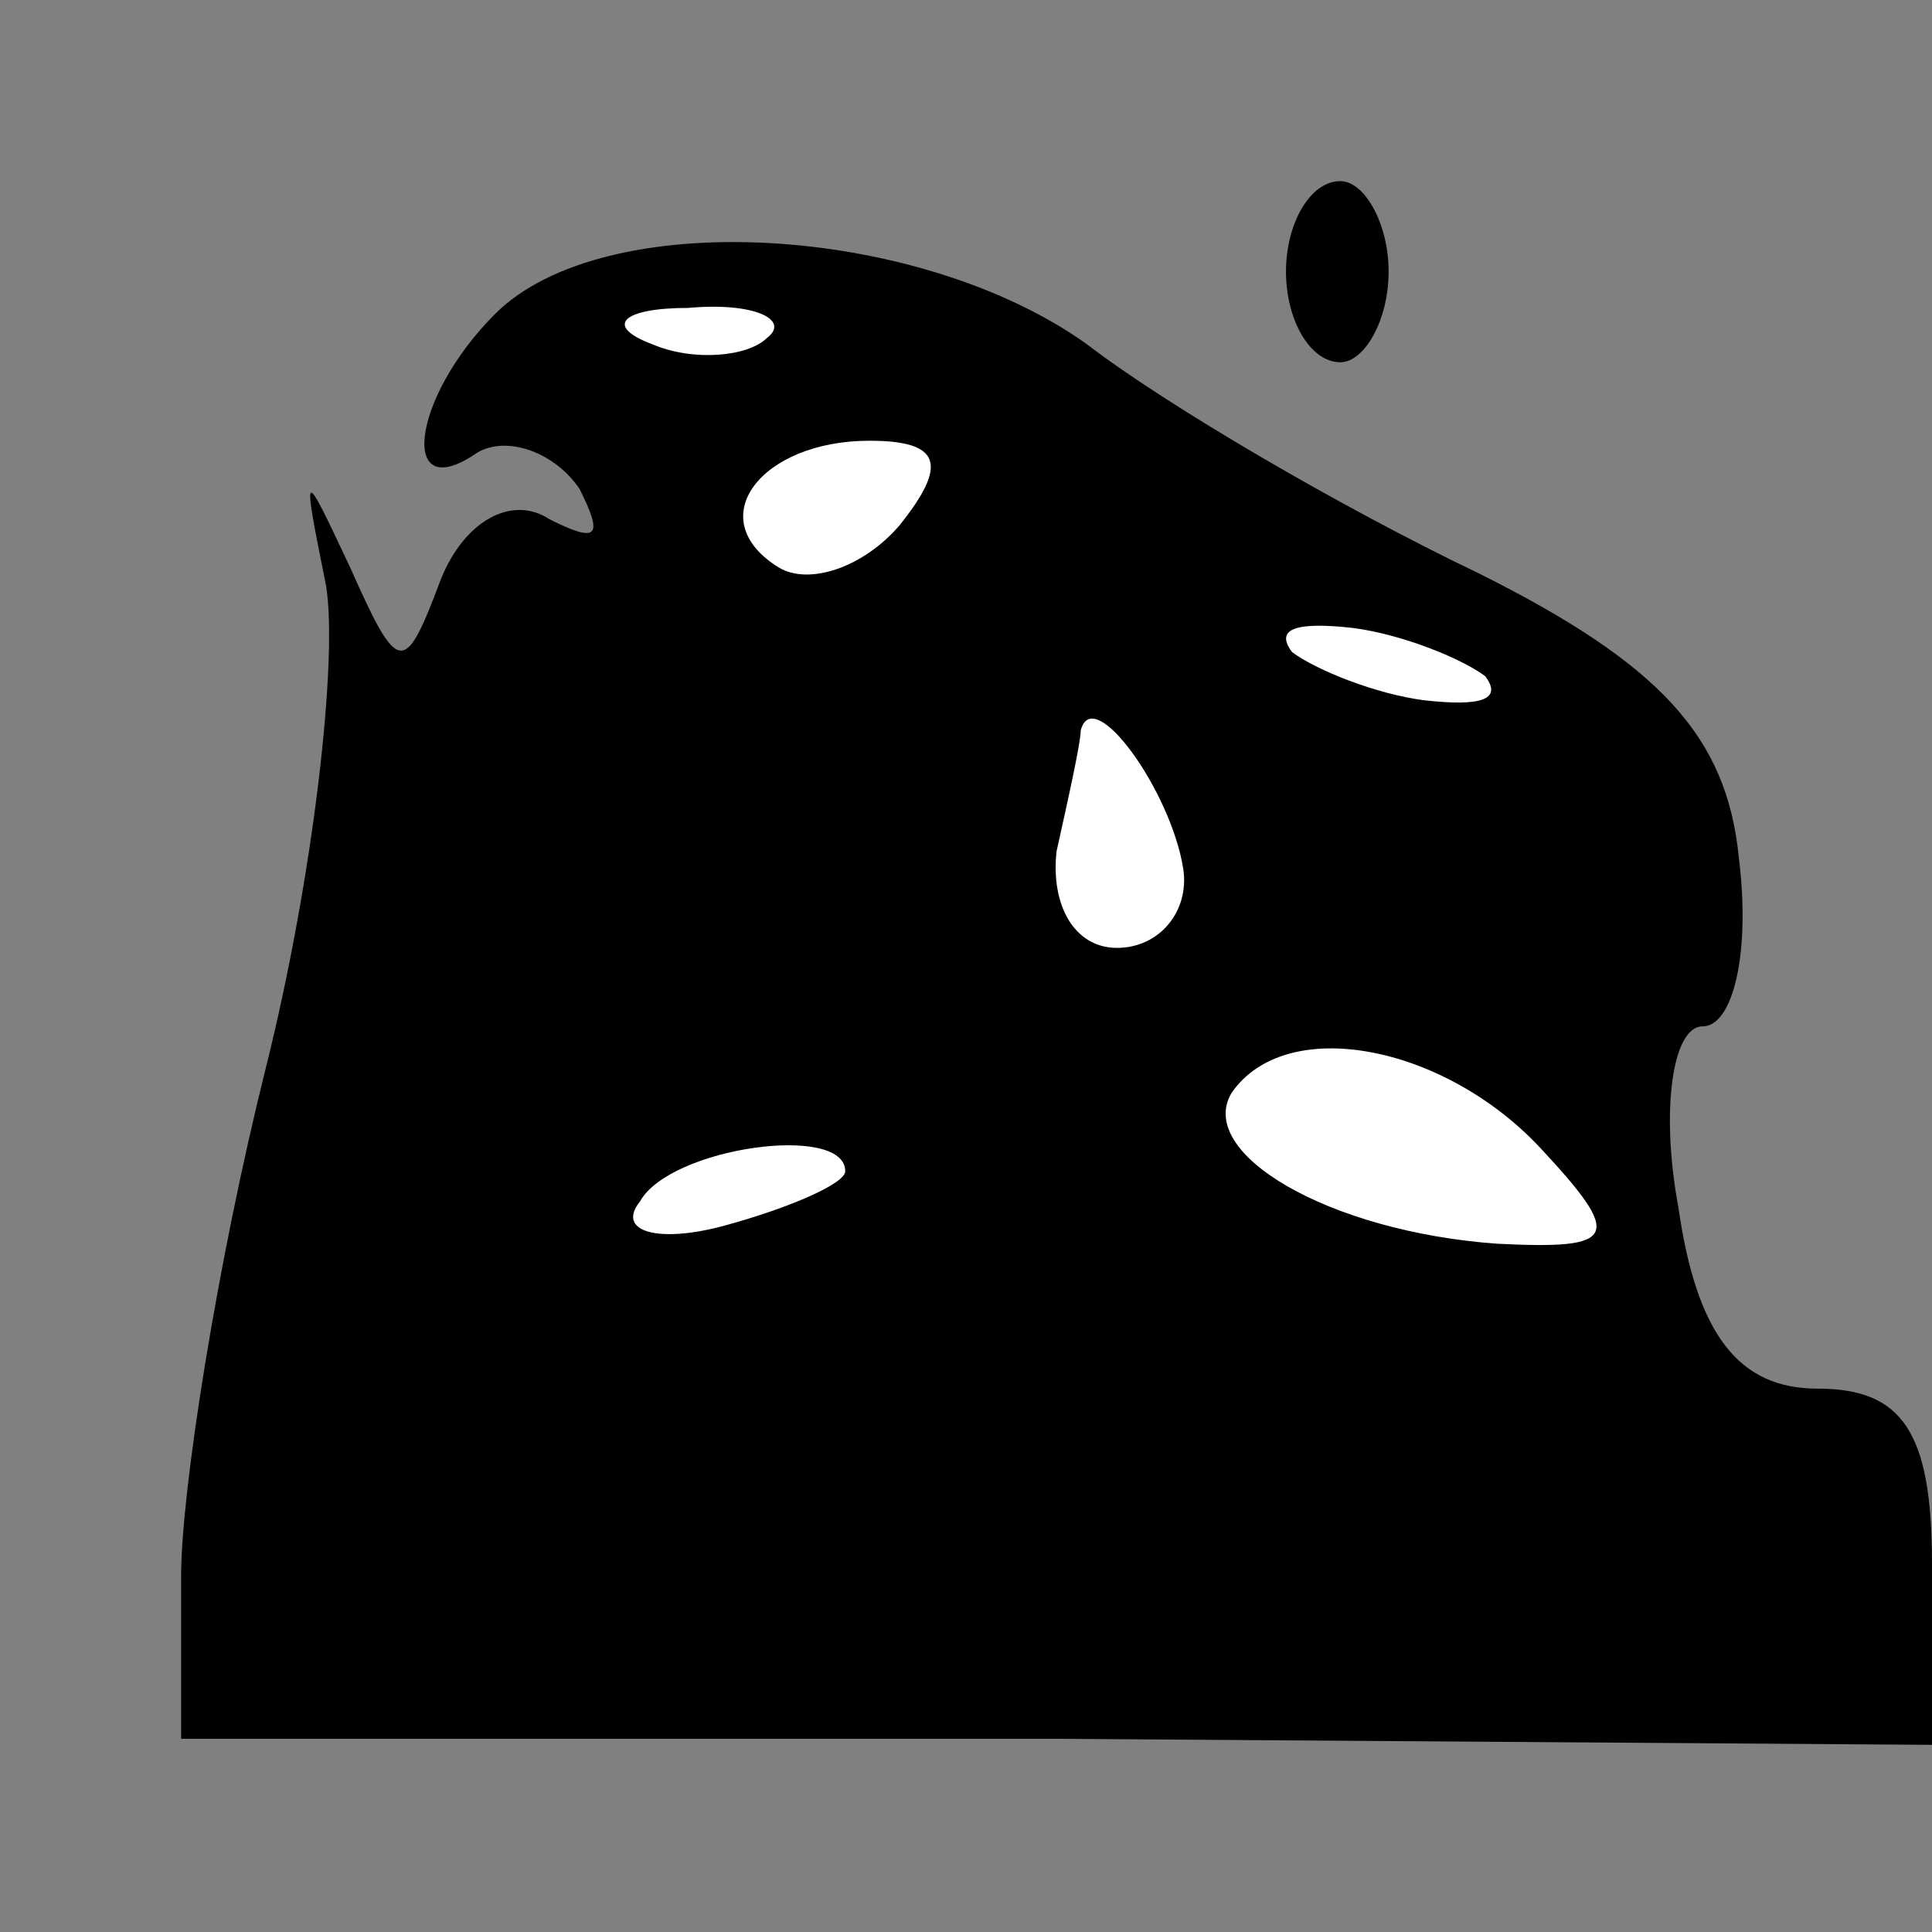 <?xml version="1.0" standalone="no"?>
<!DOCTYPE svg PUBLIC "-//W3C//DTD SVG 20010904//EN"
 "http://www.w3.org/TR/2001/REC-SVG-20010904/DTD/svg10.dtd">
<svg version="1.0" xmlns="http://www.w3.org/2000/svg"
 width="32pt" height="32pt" viewBox="0 0 32 32"
 preserveAspectRatio="xMidYMid meet">
<rect x="0" y="0" width="32" height="32" fill="#808080" stroke="none"/>
<g transform="translate(0,32) scale(0.1,-0.1)"
fill="#000000" stroke="none">
<path fill="#000000" stroke="none" d="M213 275 c0 -8 4 -15 9 -15 4 0 8 7 8
15 0 8 -4 15 -8 15 -5 0 -9 -7 -9 -15z"/>
<path fill="#000000" stroke="none" d="M82 268 c-14 -14 -16 -32 -3 -23 5 3
13 0 17 -6 4 -8 3 -9 -5 -5 -6 4 -14 0 -18 -10 -6 -16 -7 -16 -15 2 -8 17 -8
17 -4 -3 2 -12 -2 -48 -10 -80 -8 -32 -14 -70 -14 -84 l0 -27 145 0 145 -1 0
30 c0 22 -5 29 -19 29 -13 0 -20 9 -23 30 -3 16 -1 30 4 30 5 0 8 12 6 28 -2
20 -13 32 -43 47 -23 11 -52 28 -65 38 -28 20 -80 23 -98 5z"/>
<path fill="#ffffff" stroke="none" d="M127 264 c-3 -3 -12 -4 -19 -1 -8 3 -5
6 6 6 11 1 17 -2 13 -5z"/>
<path fill="#ffffff" stroke="none" d="M149 233 c-6 -7 -15 -10 -20 -7 -13 8
-3 21 15 21 12 0 13 -4 5 -14z"/>
<path fill="#ffffff" stroke="none" d="M246 208 c3 -4 -1 -5 -10 -4 -8 1 -18
5 -22 8 -3 4 1 5 10 4 8 -1 18 -5 22 -8z"/>
<path fill="#ffffff" stroke="none" d="M196 176 c1 -7 -4 -13 -11 -13 -7 0
-11 7 -10 16 2 9 4 18 4 20 2 8 15 -10 17 -23z"/>
<path fill="#ffffff" stroke="none" d="M255 130 c14 -15 13 -17 -7 -16 -28 2
-50 15 -44 25 9 13 35 8 51 -9z"/>
<path fill="#ffffff" stroke="none" d="M140 126 c0 -2 -9 -6 -20 -9 -11 -3
-18 -1 -14 4 5 9 34 13 34 5z"/>
</g>
</svg>
